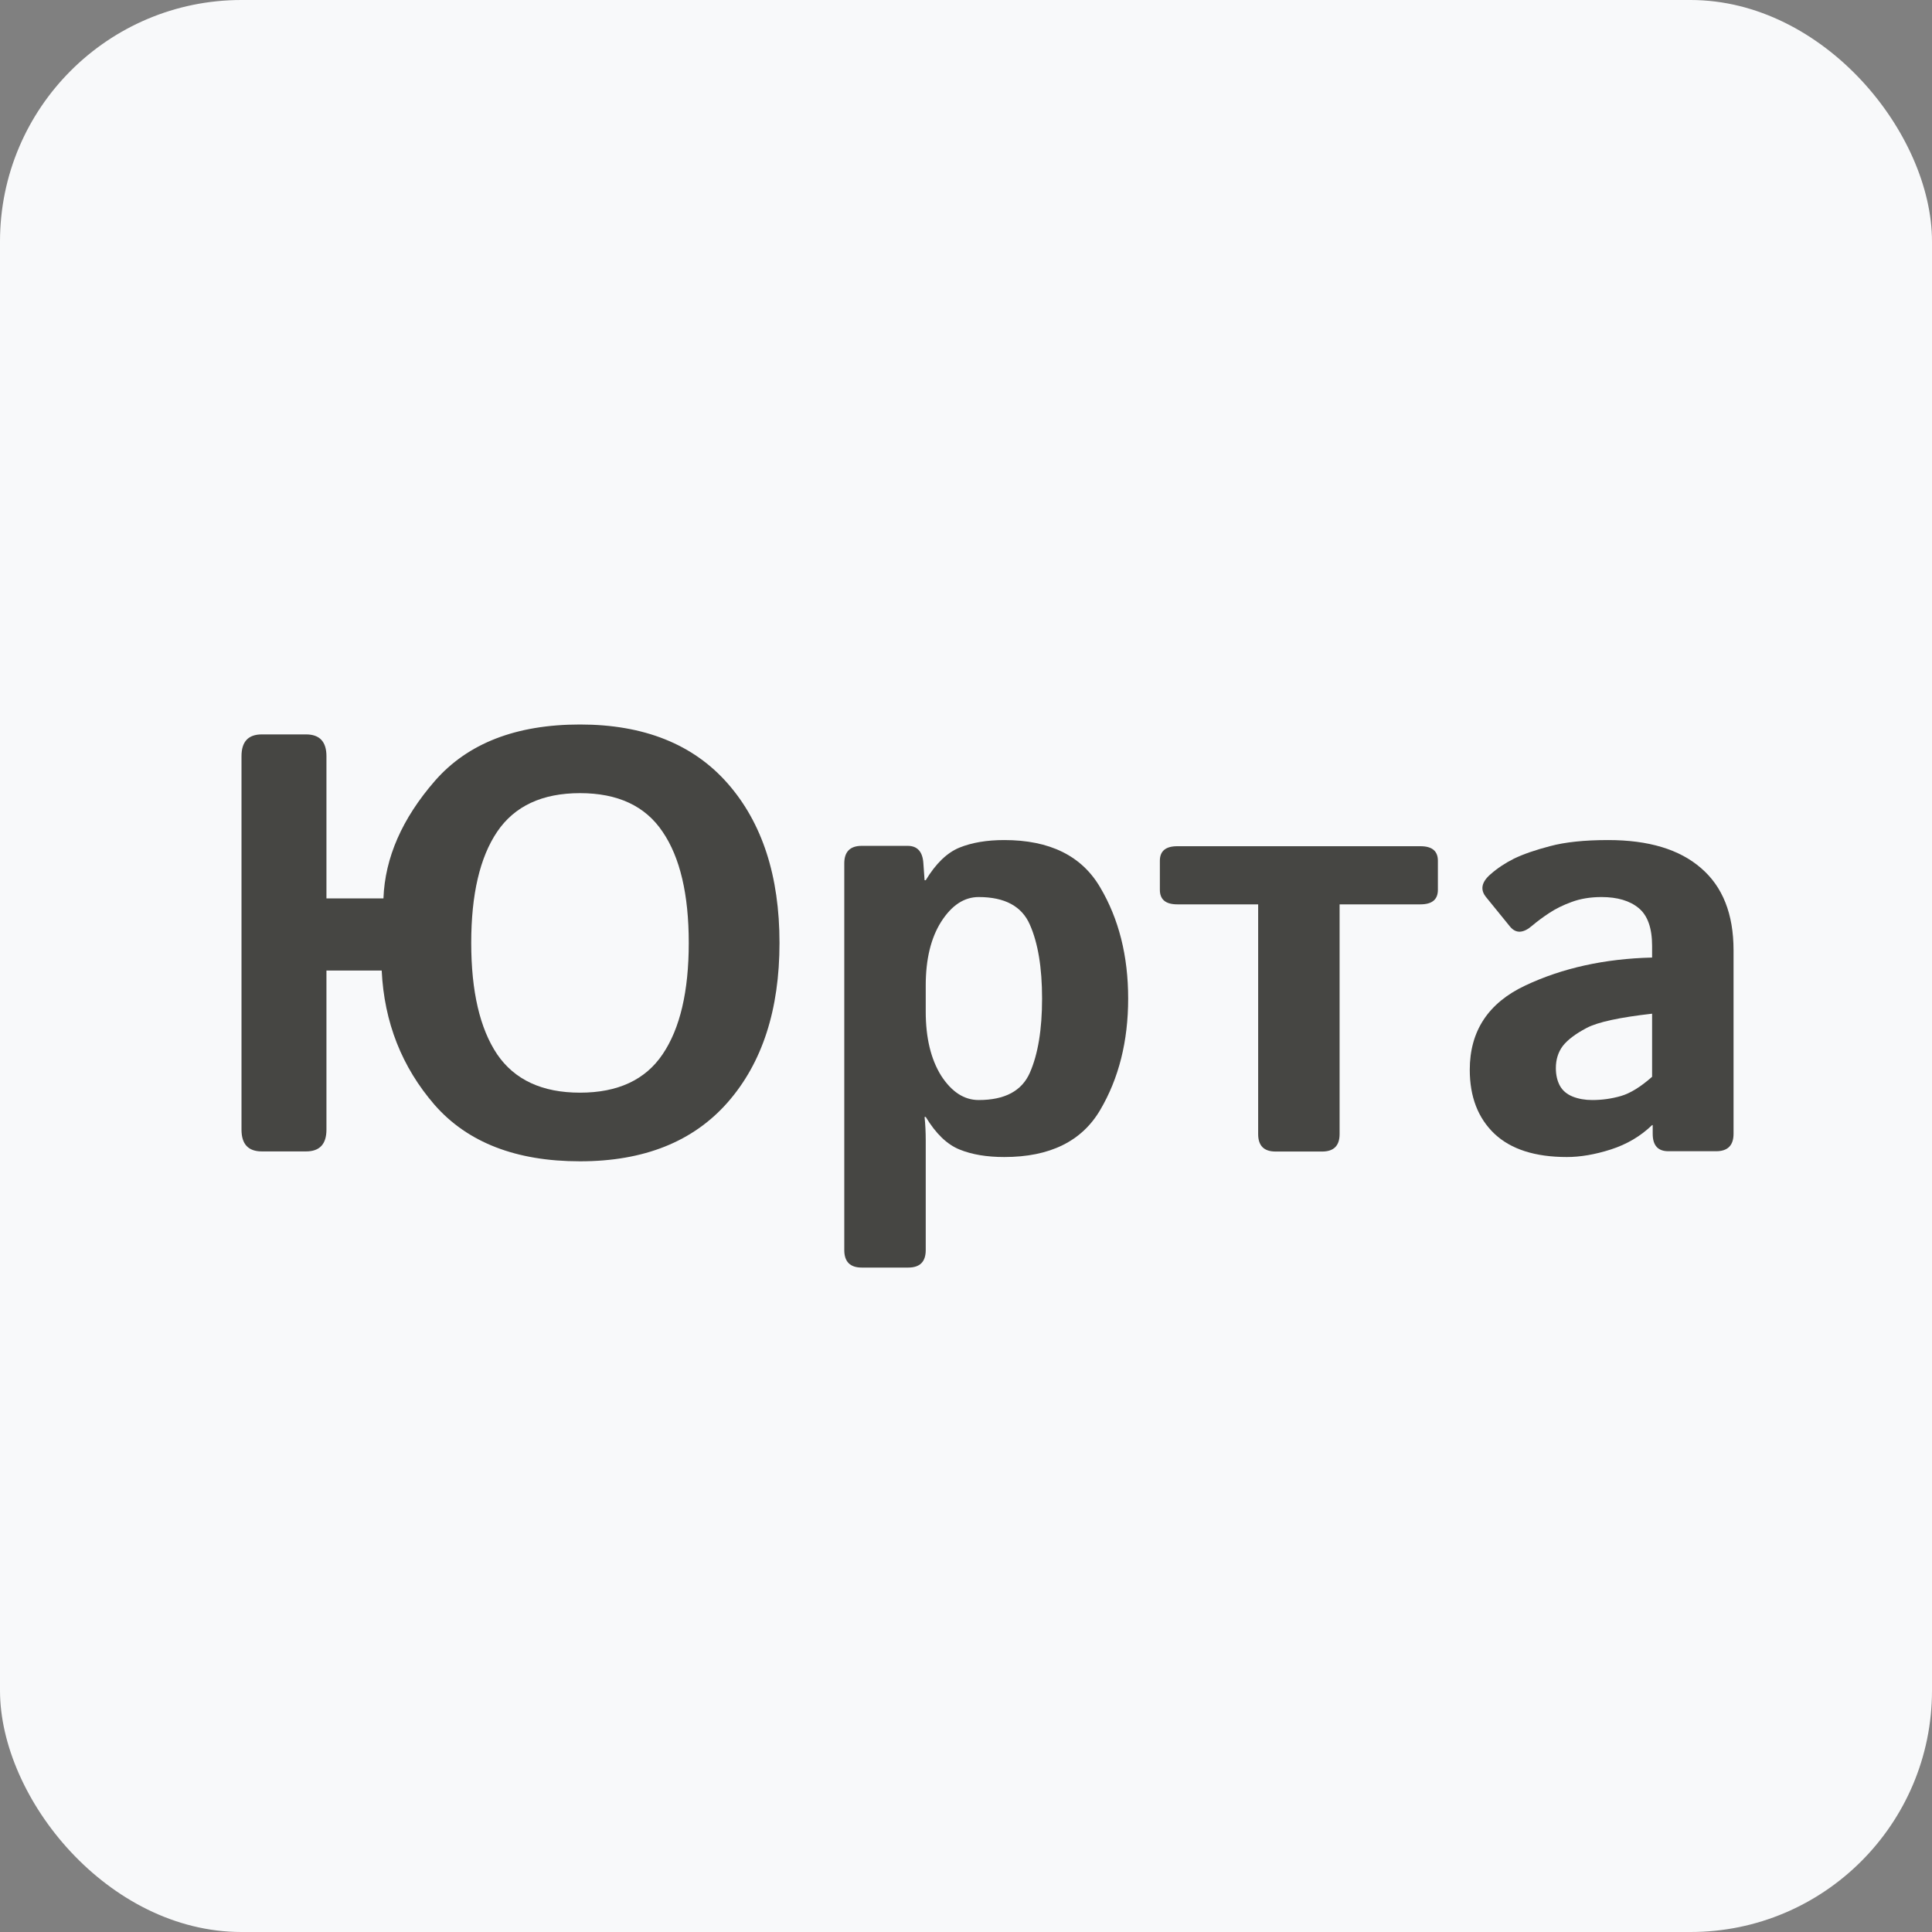 <svg width="32" height="32" viewBox="0 0 32 32" fill="none" xmlns="http://www.w3.org/2000/svg">
<rect x="0" y="0" width="32" height="32" fill="#808080" stroke="none"/>
<rect width="32" height="32" rx="4" fill="#F8F9FA"/>
<path d="M24.344 17.719C24.344 17.077 24.651 16.611 25.264 16.323C25.877 16.034 26.577 15.879 27.364 15.86V15.667C27.364 15.372 27.29 15.163 27.142 15.041C26.995 14.919 26.789 14.858 26.526 14.858C26.34 14.858 26.174 14.886 26.03 14.94C25.889 14.991 25.765 15.053 25.659 15.123C25.556 15.191 25.463 15.26 25.38 15.33C25.232 15.459 25.11 15.465 25.013 15.35L24.613 14.858C24.514 14.736 24.538 14.611 24.686 14.482C24.798 14.383 24.928 14.296 25.076 14.222C25.227 14.149 25.426 14.079 25.673 14.015C25.921 13.948 26.242 13.914 26.637 13.914C27.305 13.914 27.817 14.068 28.173 14.377C28.533 14.685 28.713 15.139 28.713 15.74V18.779C28.713 18.972 28.616 19.068 28.424 19.068H27.634C27.46 19.068 27.374 18.972 27.374 18.779V18.635H27.364C27.175 18.818 26.947 18.953 26.68 19.039C26.417 19.123 26.174 19.164 25.953 19.164C25.426 19.164 25.026 19.036 24.753 18.779C24.48 18.519 24.344 18.166 24.344 17.719ZM25.77 17.691C25.77 17.803 25.792 17.901 25.837 17.984C25.882 18.065 25.953 18.124 26.049 18.163C26.145 18.201 26.253 18.22 26.372 18.22C26.535 18.22 26.694 18.198 26.849 18.153C27.003 18.108 27.175 18.002 27.364 17.835V16.79C26.824 16.851 26.463 16.929 26.28 17.026C26.097 17.122 25.965 17.222 25.885 17.324C25.808 17.427 25.77 17.549 25.77 17.691Z" fill="#464643"/>
<path d="M19.5 14.979C19.307 14.979 19.211 14.899 19.211 14.738V14.257C19.211 14.096 19.307 14.016 19.5 14.016H23.527C23.72 14.016 23.816 14.096 23.816 14.257V14.738C23.816 14.899 23.72 14.979 23.527 14.979H22.188V18.784C22.188 18.977 22.091 19.073 21.899 19.073H21.128C20.935 19.073 20.839 18.977 20.839 18.784V14.979H19.5Z" fill="#464643"/>
<path d="M14.273 20.995C14.081 20.995 13.984 20.898 13.984 20.706V14.299C13.984 14.107 14.081 14.01 14.273 14.01H15.034C15.195 14.01 15.282 14.107 15.294 14.299L15.314 14.579H15.333C15.5 14.303 15.686 14.123 15.892 14.039C16.097 13.956 16.345 13.914 16.634 13.914C17.388 13.914 17.918 14.176 18.223 14.699C18.531 15.219 18.686 15.833 18.686 16.539C18.686 17.246 18.531 17.861 18.223 18.384C17.918 18.904 17.388 19.164 16.634 19.164C16.345 19.164 16.097 19.123 15.892 19.039C15.686 18.956 15.5 18.776 15.333 18.5H15.314C15.327 18.628 15.333 18.757 15.333 18.885V20.706C15.333 20.898 15.237 20.995 15.044 20.995H14.273ZM15.333 16.756C15.333 17.189 15.418 17.543 15.588 17.816C15.762 18.085 15.969 18.22 16.21 18.22C16.643 18.22 16.926 18.069 17.058 17.767C17.192 17.462 17.26 17.053 17.26 16.539C17.26 16.026 17.192 15.618 17.058 15.316C16.926 15.011 16.643 14.858 16.21 14.858C15.969 14.858 15.762 14.995 15.588 15.268C15.418 15.537 15.333 15.889 15.333 16.323V16.756Z" fill="#464643"/>
<path d="M4.337 19.071C4.112 19.071 4 18.951 4 18.71V12.525C4 12.284 4.112 12.164 4.337 12.164H5.069C5.294 12.164 5.407 12.284 5.407 12.525V14.88H6.351C6.376 14.206 6.661 13.557 7.203 12.934C7.746 12.312 8.547 12 9.607 12C10.666 12 11.482 12.326 12.054 12.978C12.625 13.63 12.911 14.51 12.911 15.617C12.911 16.725 12.625 17.605 12.054 18.257C11.482 18.909 10.666 19.235 9.607 19.235C8.547 19.235 7.744 18.923 7.198 18.3C6.656 17.674 6.363 16.933 6.322 16.075H5.407V18.71C5.407 18.951 5.294 19.071 5.069 19.071H4.337ZM7.805 15.617C7.805 16.42 7.948 17.035 8.234 17.462C8.523 17.886 8.981 18.098 9.607 18.098C10.233 18.098 10.689 17.886 10.975 17.462C11.264 17.035 11.408 16.42 11.408 15.617C11.408 14.815 11.264 14.201 10.975 13.777C10.689 13.35 10.233 13.137 9.607 13.137C8.981 13.137 8.523 13.35 8.234 13.777C7.948 14.201 7.805 14.815 7.805 15.617Z" fill="#464643"/>
</svg>
